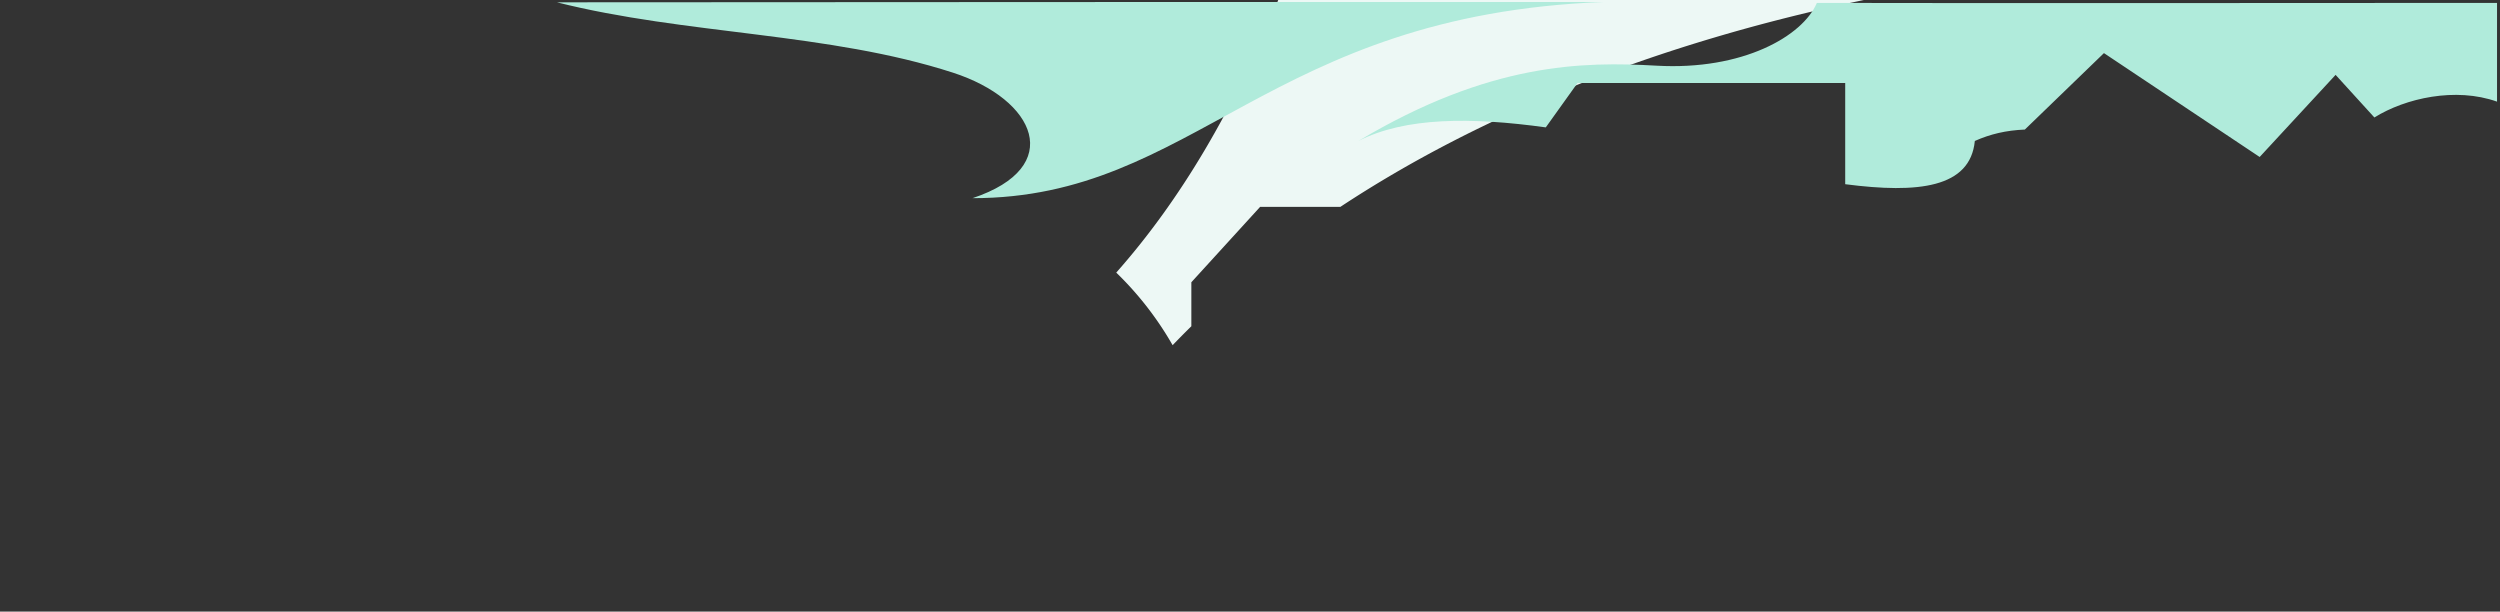 <svg width="793" height="194" fill="none" xmlns="http://www.w3.org/2000/svg"><rect width="100%" height="100%" fill="#333333" stroke="none"/><path d="M425.178 65.61h-25.459l-21.823 23.924v13.952a272.612 272.612 0 0 0-5.94 6.005 103.865 103.865 0 0 0-17.599-22.749l-.281-.274c20.303-22.941 37.076-51.325 51.431-86.597h186.337C523.927 13.953 468.339 37.14 425.178 65.61Z" fill="#EDF8F5"/><path d="M302.267 23.047c26.228 8.495 35.884 29.906 6.215 39.814 70.705 0 93.618-58.22 200.344-62.235C426.068.584 258.764.687 176.66.735c40.914 10.311 86.103 9.515 125.607 22.312ZM753.153 37.262c9.888-6.149 25.755-9.696 38.904-5.022V.922c-72.245 0-143.5.145-215.746 0-4.474 10.54-23.526 21.465-50.855 19.91-23.361-1.33-52.874-1.016-94.579 23.88 14.959-7.606 35.768-7.574 59.446-4.308l10.067-14.069h84.907v32.093c23.224 3.031 39.668 1.126 41.117-13.716 4.945-2.194 9.886-3.358 15.868-3.617l25.089-24.25 49.393 32.951 24.087-26.047 12.302 13.513Z" fill="#B0EBDB"/></svg>